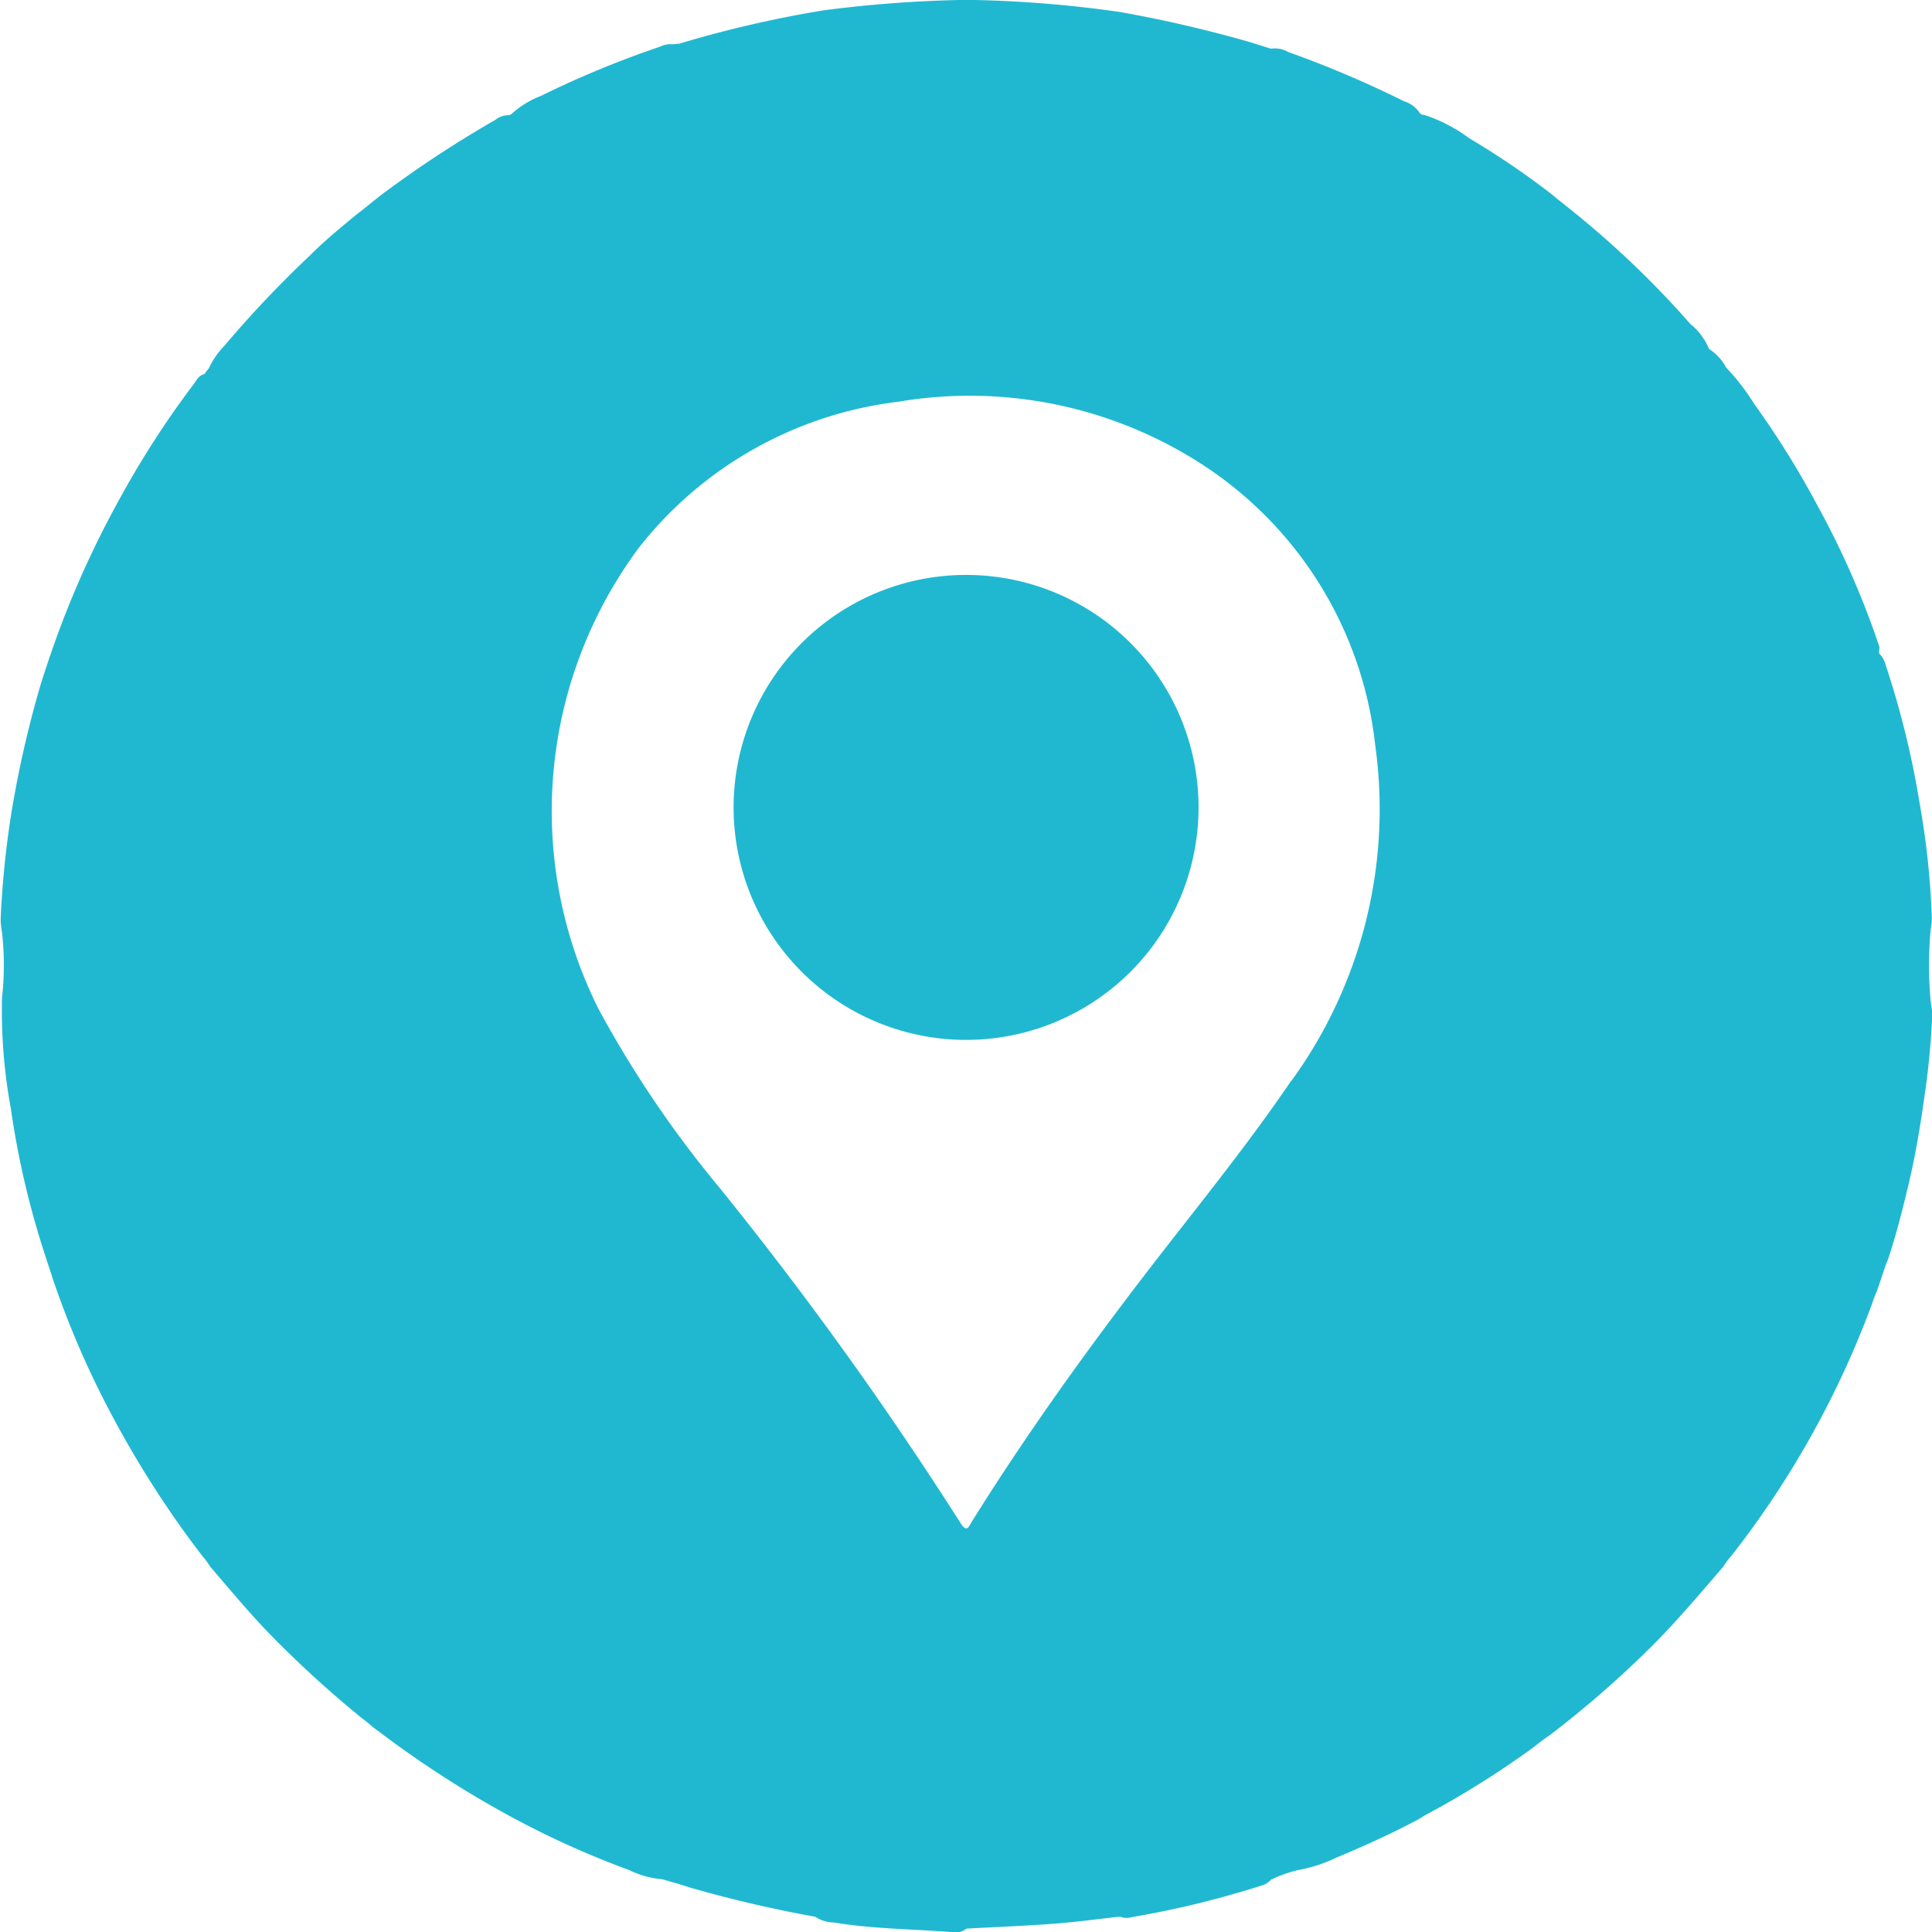<svg xmlns="http://www.w3.org/2000/svg" width="24" height="24">
    <defs>
        <style>
            .cls-1{fill:#20b8d1}
        </style>
    </defs>
    <g id="Icon_Directions" data-name="Icon/Directions">
        <g id="Group_59" data-name="Group 59">
            <path id="Path_40" data-name="Path 40" class="cls-1" d="M8804.3 5936.609a.667.667 0 0 0 .013-.164 10.044 10.044 0 0 0-.151-1.4 11.009 11.009 0 0 0-.421-1.714.308.308 0 0 0-.079-.143c-.011-.028.006-.058 0-.087a10.755 10.755 0 0 0-.778-1.77 10.961 10.961 0 0 0-.775-1.243 2.764 2.764 0 0 0-.35-.454.627.627 0 0 0-.212-.231.8.8 0 0 0-.234-.312 11.7 11.7 0 0 0-1.437-1.38c-.092-.076-.187-.148-.278-.225a10.01 10.01 0 0 0-1.03-.7 1.945 1.945 0 0 0-.558-.29.07.07 0 0 1-.062-.031.359.359 0 0 0-.19-.139 13.17 13.17 0 0 0-1.437-.611.337.337 0 0 0-.217-.042l-.275-.086a16.063 16.063 0 0 0-1.6-.37 14.855 14.855 0 0 0-1.909-.151 15.684 15.684 0 0 0-1.778.131 14.33 14.33 0 0 0-1.793.415c-.035 0-.07.009-.1.005a.283.283 0 0 0-.129.029 12.249 12.249 0 0 0-1.486.614 1.152 1.152 0 0 0-.367.227l-.028.013a.252.252 0 0 0-.168.056 14.1 14.1 0 0 0-1.388.91c-.118.088-.229.185-.346.273-.193.16-.39.32-.568.5a13.541 13.541 0 0 0-1.059 1.117 1.029 1.029 0 0 0-.2.288c-.02.023-.038.048-.055.071-.073.017-.1.082-.139.133a11.532 11.532 0 0 0-.922 1.432 11.969 11.969 0 0 0-.844 1.9c0 .014-.011.029-.016.044-.041.128-.086.256-.125.388a13.378 13.378 0 0 0-.354 1.569 11.735 11.735 0 0 0-.131 1.307 1.009 1.009 0 0 0 .017.163 3.633 3.633 0 0 1 0 .811 6.719 6.719 0 0 0 .11 1.378 10.7 10.7 0 0 0 .434 1.847c.027.087.059.176.086.265a11.26 11.26 0 0 0 .7 1.631 12.494 12.494 0 0 0 1.152 1.806 1.224 1.224 0 0 1 .1.133.385.385 0 0 0 .039.048c.221.258.44.52.676.767a13.474 13.474 0 0 0 1.13 1.039.787.787 0 0 0 .067.053c.06.045.116.1.176.14a12.9 12.9 0 0 0 1.645 1.063 11.166 11.166 0 0 0 1.479.668 1.121 1.121 0 0 0 .406.112c.11.032.223.063.332.1a15.746 15.746 0 0 0 1.572.367.408.408 0 0 0 .225.07c.492.082.989.082 1.482.121a.213.213 0 0 0 .17-.044c.366-.02.733-.034 1.1-.062.269-.02.538-.058.808-.087a.221.221 0 0 0 .148.006 11.881 11.881 0 0 0 1.6-.389.248.248 0 0 0 .128-.077 1.676 1.676 0 0 1 .334-.118 1.838 1.838 0 0 0 .468-.151c.347-.145.69-.3 1.022-.476a.978.978 0 0 0 .073-.046 11.388 11.388 0 0 0 1.351-.844c.072-.056.142-.112.218-.162a12.955 12.955 0 0 0 1.252-1.091c.317-.316.606-.659.9-1a.889.889 0 0 1 .1-.134 11.592 11.592 0 0 0 1.75-3.138 1.139 1.139 0 0 1 .045-.122c.031-.072.052-.148.078-.221.017-.049.032-.1.049-.144a.587.587 0 0 0 .026-.065c.1-.3.175-.6.247-.9.087-.36.148-.726.2-1.092a9.746 9.746 0 0 0 .1-1.039.781.781 0 0 0-.016-.136 4.822 4.822 0 0 1-.003-.929zm-7.945 1.886c-.567.835-1.208 1.614-1.822 2.414-.758.988-1.482 2-2.143 3.059-.039.062-.062.148-.143.018a45.432 45.432 0 0 0-2.99-4.16 13.6 13.6 0 0 1-1.5-2.213 5.486 5.486 0 0 1 .5-5.747 4.83 4.83 0 0 1 3.215-1.807 5.312 5.312 0 0 1 3.741.755 4.776 4.776 0 0 1 2.187 3.516 5.738 5.738 0 0 1-1.042 4.165z" transform="translate(-8780.316 -5925.068)"/>
            <path id="Path_41" data-name="Path 41" class="cls-1" d="M9079.549 6157.259a2.888 2.888 0 1 0 2.89 2.887 2.887 2.887 0 0 0-2.89-2.887z" transform="translate(-9067.55 -6150.117)"/>
        </g>
        <path id="Rectangle_506" data-name="Rectangle 506" style="fill:none" d="M0 0h24v24H0z"/>
    </g>
</svg>
